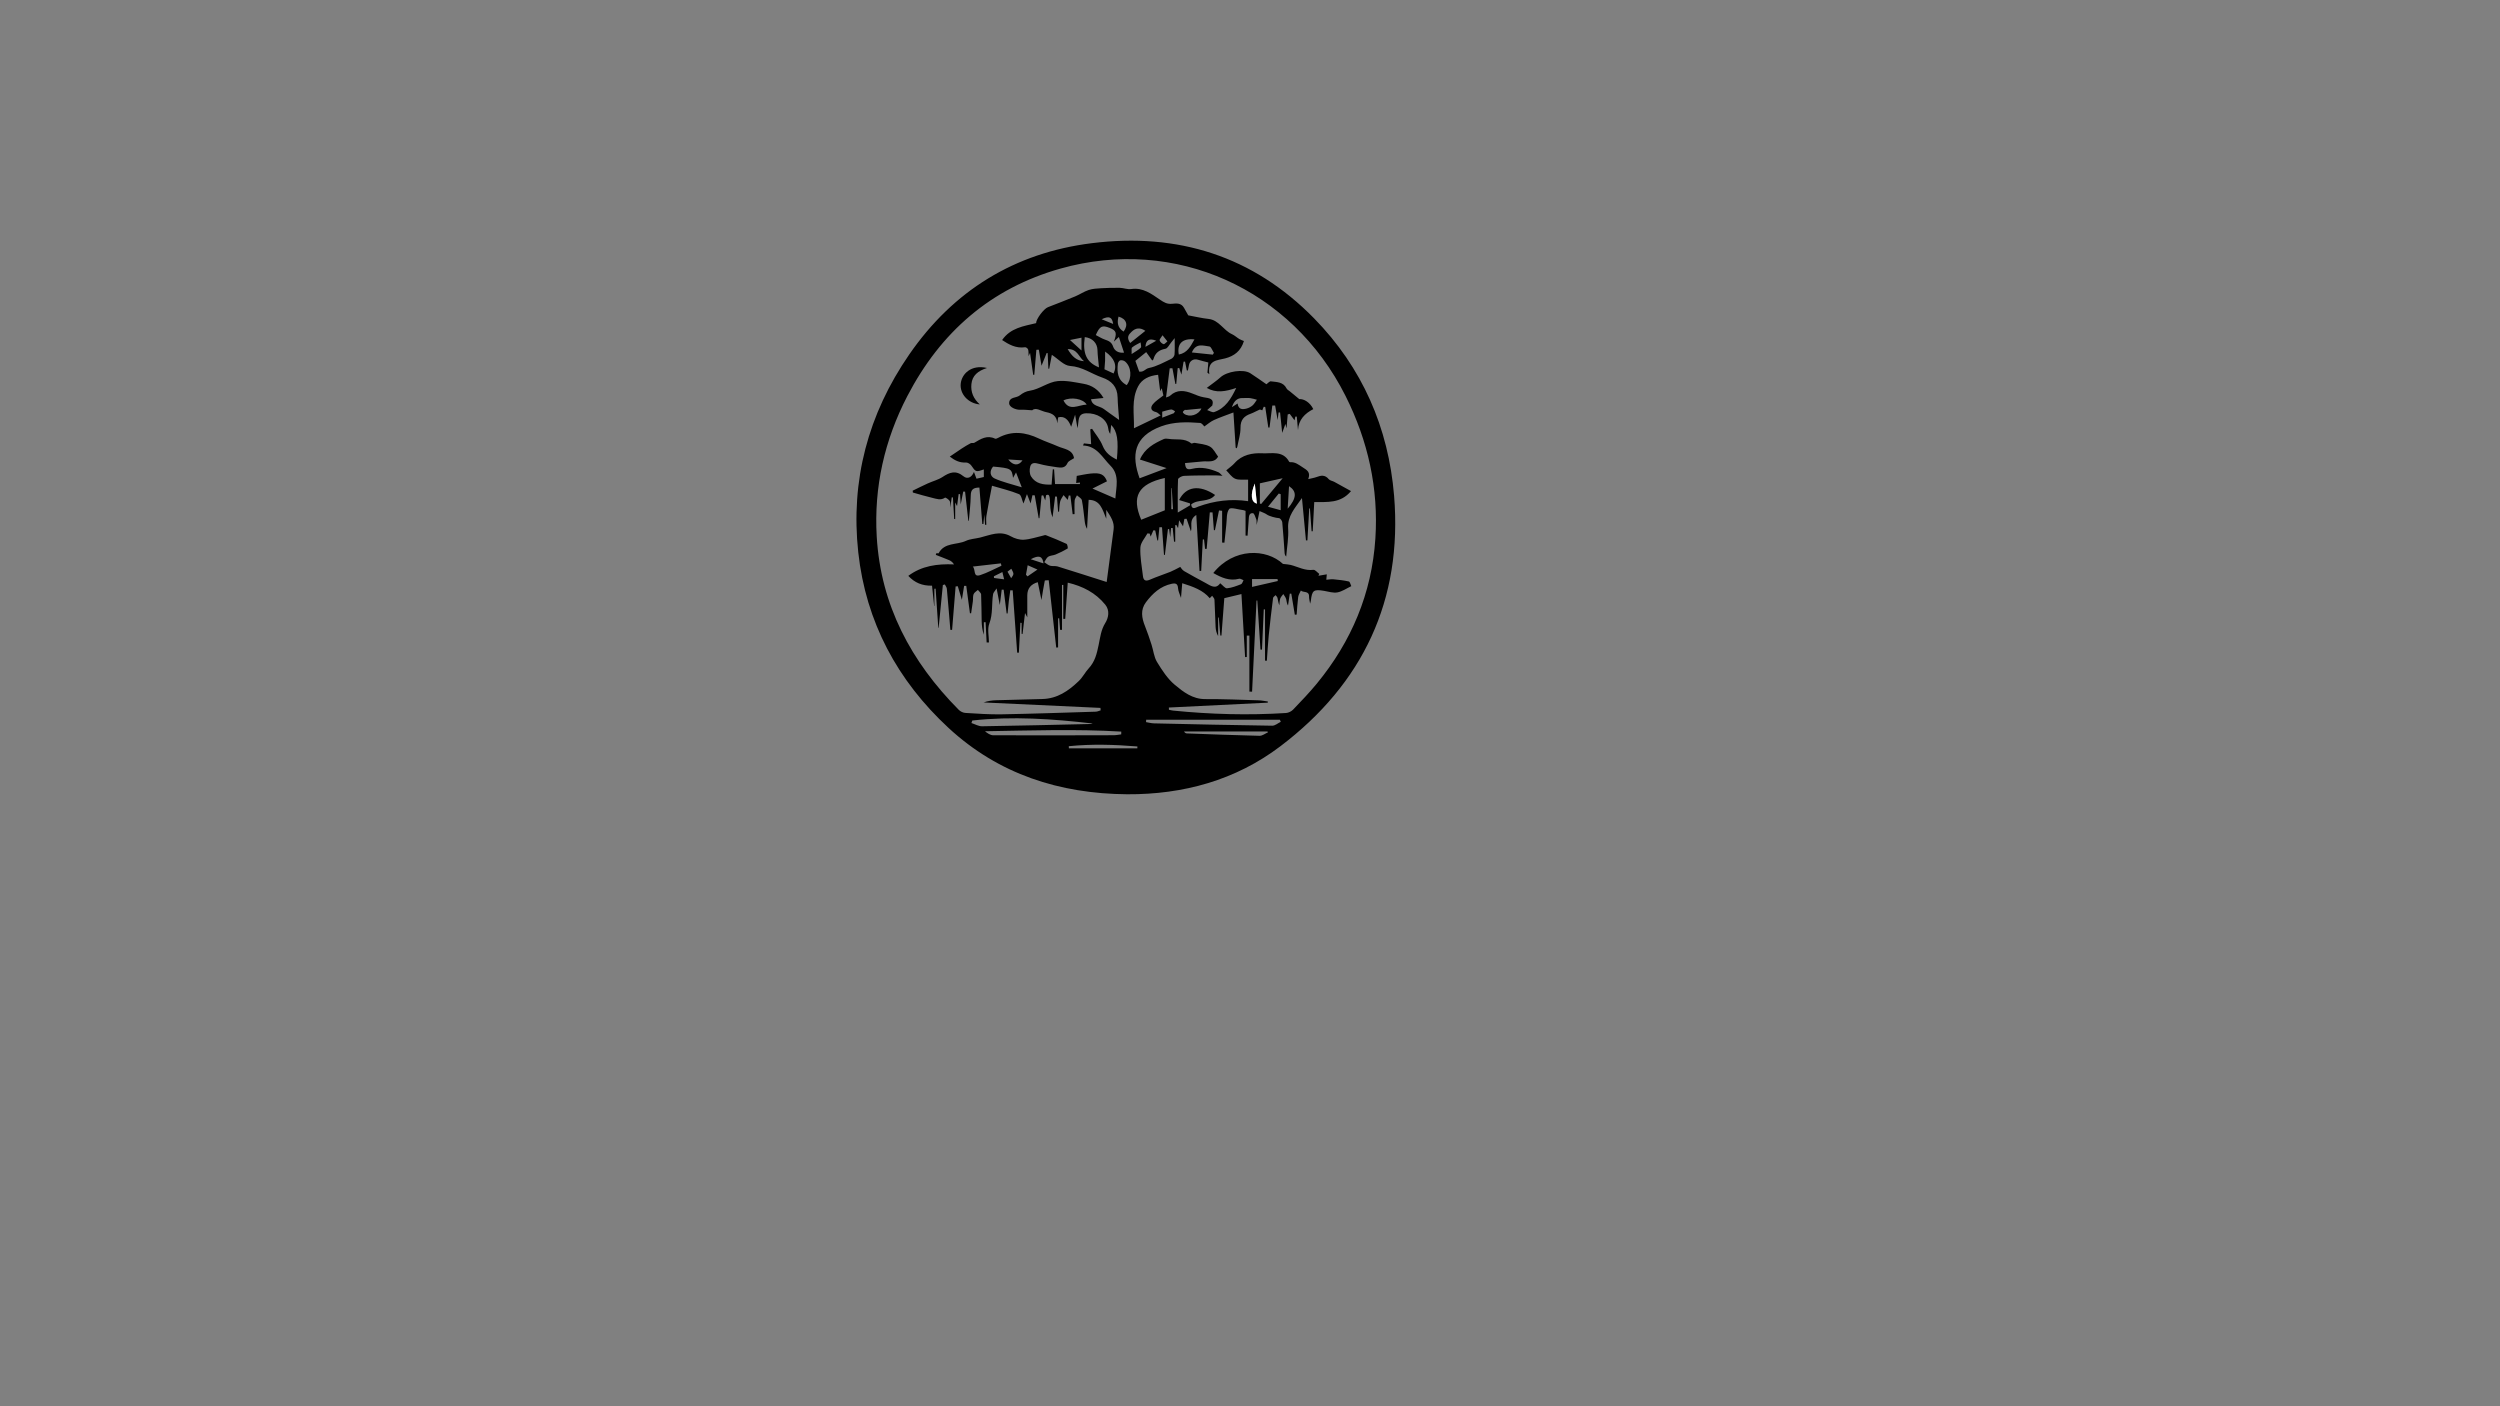 <?xml version="1.0" encoding="UTF-8"?>
<svg id="Layer_1" data-name="Layer 1" xmlns="http://www.w3.org/2000/svg" version="1.1" viewBox="0 0 1920 1080">
  <rect x="0" y="0" width="1920" height="1080" fill="#808080" stroke="none"/>
  <defs>
    <style>
      .cls-1 {
        fill: #000;
      }

      .cls-1, .cls-2, .cls-3 {
        stroke-width: 0px;
      }

      .cls-2 {
        fill: none;
      }

      .cls-3 {
        fill: #fff;
      }
    </style>
  </defs>
  <path class="cls-1" d="M865.63,610c-51.87-.42-98.66-15.36-137.15-50.96-39.28-36.33-63.49-81.39-69.33-134.82-6.03-55.23,7.59-106.27,39.16-151.98,33.92-49.11,80.89-78.07,140.17-85.47,65.99-8.24,123.85,9.8,170.83,57.82,36.92,37.73,57.06,83.83,61.36,136.16,6.57,80.02-23.9,144.34-87.38,192.42-34.35,26.02-74.48,37.06-117.65,36.83ZM897.69,543.34c.02.59.03,1.17.05,1.76,1.06.21,2.12.52,3.19.63,28.85,2.9,57.75,3.69,86.7,1.86,1.9-.12,4.15-1.23,5.48-2.61,6.21-6.48,12.45-12.98,18.15-19.9,26.68-32.4,42.27-69.45,45.02-111.44,2.52-38.54-5.62-75.1-22.89-109.53-41.37-82.48-130.97-122.61-218.86-97.86-53.67,15.11-92.24,48.93-117.69,97.92-17.51,33.72-25.74,69.89-23.52,107.89,3.08,52.67,26.36,96.15,63,133.09,1.25,1.26,3.32,2.27,5.07,2.38,9.29.56,18.61,1.24,27.91,1.07,24.1-.44,48.2-1.28,72.3-2.03,1.24-.04,2.47-.67,3.7-1.02l-.16-1.88c-29.91-1.4-59.82-2.79-89.73-4.19,3.18-1.14,6.42-1.59,9.67-1.69,11.81-.38,23.62-.65,35.43-.94,11.45-.28,19.98-6.14,27.94-13.76,3.14-3.01,4.96-6.85,7.61-9.7,4.97-5.36,6.31-11.48,7.67-17.96,1.22-5.79,1.76-11.54,5.13-16.97,2.4-3.87,3.69-9.51-.03-14.09-7.43-9.14-17.29-14.16-28.81-16.89-.67,9.56-1.3,18.7-1.94,27.84l-1.48-.05v-26.01s-1.01,0-1,0v34.49s-1.09,0-1.45,0c-.24-2.96-.47-5.92-.71-8.88-.28,0-.56,0-.84,0v22.37c-.9.05-.53.03-1.43.08-1.91-17.14-3.82-34.29-5.75-51.7-1.19.1-2.97.03-3.02.28-.93,4.66-1.66,9.35-2.57,14.93-1.04-5.08-1.92-9.4-2.81-13.71q-8.01,2.28-8.06,10.11c-.02,5.45,0,10.9,0,16.88-.6-1.14-.92-1.75-1.74-3.3-.71,6-1.3,11.04-1.89,16.08-.24-.03-.48-.07-.72-.1v-8.42c-.32-.02-.63-.04-.95-.06-.39,7.64-.77,15.28-1.16,22.93h-1.31c-1.14-15.94-2.28-31.89-3.43-47.84l-1.85-.06c-.38,2.71-.81,5.42-1.12,8.15-.37,3.21-.64,6.43-.96,9.64h-.72c-.77-6.09-1.54-12.18-2.31-18.28h-1.48c-.45,3.61-.89,7.22-1.46,11.81-.87-4.51-1.53-7.95-2.46-12.76-1.44,2.25-2.49,3.2-2.68,4.3-1.28,7.5-.04,15.17-2.92,22.71-1.63,4.26-.29,9.65-.29,14.53-.59,0-1.18-.01-1.77-.02-.27-5.2-.54-10.4-.8-15.6-.45.03-.89.07-1.34.1v9.57c-1.25-3.56-1.6-7.16-1.69-10.77-.18-6.73-.09-13.47-.41-20.19-.06-1.19-1.61-2.32-2.47-3.47-1.14,1.07-2.77,1.94-3.3,3.26-.66,1.64-.32,3.65-.56,5.49-.39,3.06-.88,6.11-1.34,9.17h-.91c-.94-7.01-1.88-14.01-2.83-21.02l-1.63-.02c-.58,3.57-1.16,7.14-1.74,10.72-1.09-3.62-2.12-7.03-3.14-10.43l-1.67.18-2.69,33.35h-1.34c-.88-10.53-1.72-21.07-2.7-31.59-.11-1.14-1-2.21-1.53-3.31l-1.53.45c-1.08,10.95-2.16,21.91-3.24,32.86h-.27c-.68-10.03-1.37-20.05-2.05-30.08-.32.03-.64.06-.96.1v13.24c-.06,0-.11,0-.17.01-.54-5.23-1.09-10.46-1.62-15.63-7.63.17-13.36-2.3-18.23-7.53,10.31-7.74,22.22-9.36,35.11-8.81-1.11-1.76-2.38-2.68-3.78-3.27-3.38-1.43-6.82-2.71-10.24-4.05.19-.45.37-.9.56-1.36.56.06,1.52.34,1.62.16,4.51-8.52,13.96-6.29,20.88-9.51,3.32-1.55,7.29-1.69,10.94-2.57,7.8-1.89,15.37-5.66,23.62-.98,2.95,1.67,6.75,2.83,10.06,2.62,4.93-.3,9.78-2.03,14.66-3.13.74-.17,1.63-.59,2.24-.35,5.33,2.1,10.66,4.22,15.83,6.65.74.35,1.2,3.4.84,3.61-2.94,1.76-6.05,3.27-9.22,4.6-1.81.76-4.07.67-5.67,1.69-1.35.86-2.04,2.76-3.02,4.21,1.47.93,2.84,2.21,4.45,2.69,1.82.55,3.97.01,5.78.57,12.29,3.79,24.52,7.75,37.69,11.94,1.76-13.36,3.51-26.84,5.32-40.3.77-5.73-2.22-9.95-5.63-15.12v6.81c-3.02-7.22-4.48-14.37-13.53-14.5-.4,7.25-.81,14.79-1.22,22.32-1.13-1.9-1.53-3.81-1.79-5.74-.71-5.43-1.12-10.91-2.19-16.26-.29-1.46-2.46-2.54-3.77-3.79-.62,1.32-1.68,2.6-1.77,3.96-.25,3.47-.09,6.98-.09,10.47l-1.45.09c-.58-4.77-1.17-9.54-1.75-14.31l-1.23-.07c-.36,1.49-.71,2.98-.81,3.39-.87-1-2.04-2.35-3.21-3.7-.88,1.6-2.15,3.11-2.56,4.83-.6,2.56-.62,5.25-.87,7.9h-.76c-.29-3.87-.59-7.72-.88-11.58l-1.41-.03c-.65,5.32-1.3,10.65-1.95,15.97-1.3-3.27-1.71-6.4-1.82-9.53-.26-7.37-.7-8.64-3.17-7.42-.18,1.13-.38,2.39-.64,3.96-.59-1.49-1.08-2.71-1.56-3.93l-1.25.18c-.55,5.79-1.1,11.59-1.65,17.38l-.57.02c-1.01-5.86-2.03-11.71-3.04-17.57l-1.78-.04-1.38,6.27c-.96-2.44-1.7-4.34-2.81-7.17-1.13,3.05-1.9,5.15-2.68,7.24-1.16-2.6-1.64-6.48-3.41-7.2-6.65-2.7-13.72-4.36-20.76-6.46-1.49,7.92-3.01,15.5-4.29,23.12-.37,2.23-.06,4.58-.06,6.87-.33,0-.65,0-.98,0-.19-2.63-.39-5.25-.58-7.89l-.68,7.29h-.85c-.74-9.35-1.49-18.69-2.23-27.99-5.08-.02-6.58,1.89-6.65,6.11-.1,6.48-.93,12.96-1.45,19.43h-.4s-2.51-22.4-2.51-22.4l-1.42-.06c-.56,2.87-1.12,5.74-1.93,9.86-.22-3.52-.36-5.71-.5-7.9l-1.09-.04c-.39,2.96-.78,5.92-1.22,9.23-.42-.83-.68-1.34-1.43-2.82v12.78c-.25-.02-.51-.04-.76-.06-.33-5.52-.66-11.05-.98-16.57l-.91-.04c-.31,2.19-.61,4.37-1.1,7.84-.19-2.57.15-4.17-.5-5.12-.79-1.17-3.14-2.79-3.57-2.49-3.31,2.3-6.55.88-9.7.16-5.04-1.16-10-2.71-14.99-4.1l-.13-1.43c3.87-1.86,7.69-3.8,11.6-5.57,3.76-1.7,7.96-2.72,11.34-4.95,5.47-3.61,10.18-5.37,16.09-.51,3.03,2.49,6.38.81,8.02-3.35.7,1.86,1.31,3.5,1.95,5.2,1.94-.45,3.67-.85,5.63-1.3v-5.86c-6,2.21-6.25,2-9.65-3-.8-1.18-2.78-2.37-4.13-2.29-4.9.31-8.63-1.67-12.35-4.54,3.28-2.23,6.18-4.26,9.16-6.19,2.22-1.44,4.48-2.83,6.83-4.05.8-.42,2.12.06,2.87-.39,4.94-2.93,9.74-6.1,15.92-3.14.56.27,1.67-.25,2.39-.64,10.57-5.68,20.92-4.41,31.33.57,4.73,2.26,9.79,3.87,14.6,6.01,4.76,2.12,11.17,2.22,12.32,9.03-1.74,1.23-4.28,2.1-5.02,3.75-1.8,4.02-4.92,3.7-8.14,3.22-4.65-.68-9.34-1.35-13.83-2.62-3.03-.86-5.77-1.12-6.66,2.03-.67,2.37-.59,5.68.66,7.68,3.46,5.55,9.3,6.49,15.75,6.23.32-4.11.62-7.9.92-11.69h.99c.25,3.85.5,7.69.73,11.28h19.15c-.02-.39-.04-.78-.06-1.17-1.06.15-2.12.29-2.87.39.16-1.91.3-3.64.44-5.47,3.48-.61,6.97-1.41,10.5-1.79,7.76-.85,10.71.65,12.74,5.94-3.71,1.85-7.4,3.69-11.15,5.57,6.12,2.66,11.6,5.05,17.59,7.65.52-8.56,3.52-17.94-3.77-25.21-6.15-6.14-10.34-15.15-21.08-15.52l.7-1.61c1.6.17,3.2.35,5.54.6-.22-3.74-.44-7.56-.67-11.38l1.38-.44c2.78,4.3,6.22,8.32,8.1,12.99,2.2,5.45,6.02,8.27,10.93,10.67,1.43-14.88.31-21.92-4.35-26.61-.27,2.45-.51,4.67-.75,6.89-1.25-1.73-1.35-3.36-1.65-4.95-1.28-6.64-8.39-11.19-16.8-10.9-7.13.25-5.32,6.12-6.68,11.46-.67-3.82-1.15-6.52-1.82-10.38-1.22,3.73-2.03,6.2-3.03,9.29q-3.31-8.99-9.96-7.24c-.25,1.53-.5,3.07-.75,4.6-.25-5.59-3.51-7.64-8.37-8.59-4.11-.8-8.04-4-10.84-1.44-3.82-.2-6.29-.57-8.73-.4-3.82.27-8.93-2.07-8.98-4.87-.09-5.18,5.48-4.05,7.97-6.04s5.02-3.32,8.01-3.75c7.23-1.05,14.11-6.73,21.42-7.38,6.49-.58,13.24.94,19.78,2.09,6.29,1.1,11.47,4.33,15.3,10.9-3.47.35-6.3.64-9.58.97.91,5.51,6.5,5.03,9.73,7.44,3.63,2.7,7.35,5.27,11.84,8.48-.42-5.97-1.04-11.65-1.17-17.35-.19-8.21-4.66-12.78-11.88-15.26-8.21-2.82-15.22-8.29-24.61-8.87-4.75-.29-9.21-5.45-14.02-8.55-.7,3.69-1.36,7.19-2.03,10.68l-.63-.04c-.18-3.98-.37-7.96-.55-11.94l-.76-.13-3.95,9.8c-.81-4.79-1.44-8.56-2.08-12.32l-1.88.08c-.54,6.39-1.07,12.79-1.61,19.18l-.84.02c-.8-5.58-1.59-11.16-2.41-16.88-.31.71-.54,1.25-1.12,2.59-.12-2.31.06-3.85-.38-5.18-.25-.76-1.58-1.78-2.28-1.68-7.18,1.04-12.73-2.29-17.67-5.53,6.5-9.41,16.54-10.65,26.09-12.98-.03-3.15,5.9-11.03,9.1-12.27,6.98-2.71,13.98-5.39,20.9-8.27,3.55-1.48,6.82-3.74,10.44-4.94,2.98-.99,6.29-1.14,9.47-1.33,4.78-.28,9.58-.42,14.36-.32,2.93.06,5.95,1.37,8.75.94,8.88-1.36,15.58,3.7,22.01,8.09,3.2,2.18,5.61,3.61,9.36,3.23,3.42-.35,7.06-.74,9.2,3.09,1.28,2.29,2.58,4.58,3.25,5.78,5.56,1.01,10.53,2.22,15.57,2.75,8.06.85,11.43,8.76,18.05,11.73,2.02.91,3.7,2.56,5.63,3.71,1.14.69,2.46,1.08,3.52,1.53-2.34,7.72-7.47,11.53-14.39,13.34-6.05,1.58-13.77,1.19-12.17,12.13-.49-.39-.98-.79-1.47-1.18.24-2.7.48-5.39.69-7.8-2.75-.73-5.41-1.32-8.01-2.14-3.24-1.02-6.34.83-6.87,4.18-.22,1.37-.53,2.72-.8,4.08h-.84c-.45-2.26-.9-4.53-1.35-6.79l-1.12.02-1.67,9.95c-.58-1.75-1.14-3.42-1.69-5.08l-1.17.13c-.37,4.03-.74,8.07-1.11,12.1l-.67.03c-.76-4.02-1.51-8.04-2.27-12.06l-2.08.06c-.93,7.34-1.85,14.67-2.83,22.39,1.31-.54,2.38-.7,3.04-1.3,5.34-4.99,11.17-4.16,17.24-1.73,2.82,1.12,5.67,2.37,8.63,2.87,4.09.71,8.23.83,6.62,6.33-1.38,1.24-2.66,2.38-3.94,3.51,1.82.56,3.95,2.03,5.41,1.52,8.45-2.93,12.8-9.88,16.91-18.52-8.22,2.73-15.35,4.16-22.63-.03,3.96-3.04,7.45-5.37,10.53-8.16,4.99-4.54,17.54-6.54,22.89-3.13,4.25,2.71,8.33,5.69,12.39,8.48,1.14-.79,2.4-2.38,3.42-2.24,4.47.61,9.49.31,12.06,5.47.46.92,1.63,1.49,2.48,2.19,2.1,1.74,4.21,3.46,7.28,5.99,3.55-.26,8.19,2.42,10.77,7.69-6.49,3.31-11.36,8.15-11.76,16.14-.31-3.47-.62-6.95-.93-10.42-.37,0-.74,0-1.12.01-.29,1.39-.58,2.78-.6,2.88-.87-1.17-2.26-3.06-3.68-4.97l-1.57.45c-.29,3.49-.59,6.99-.9,10.68-.26-1-.45-1.76-.88-3.39-.95,2.65-1.58,4.42-2.46,6.88-.59-5.73-1.1-10.71-1.61-15.68h-1.17c-.23,1.94-.46,3.89-.7,5.86-.66-3.81-1.3-7.52-1.95-11.22l-2.16.05c-.71,5.62-1.42,11.24-2.14,16.85h-.93c-.79-5.26-1.57-10.52-2.36-15.79l-1.17-.14c-.45,1.11-.9,2.22-1.11,2.75-.78-.23-1.57-.75-2.07-.55-2.29.94-4.43,2.3-6.75,3.12-5.16,1.81-7.97,4.7-7.89,10.82.06,4.84-1.56,9.69-2.46,14.54-.08.42-.3.82-.46,1.22-.27-.16-.54-.32-.8-.48-.55-8.71-1.11-17.42-1.72-27.05-5.66,2.17-10.48,3.78-15.07,5.88-2.58,1.18-4.79,3.18-7.27,4.88-.38-.33-1.78-2.6-3.34-2.72-10.03-.78-20.12-.95-29.76,2.6-21.43,7.9-22.94,22.49-16.63,39.92,6.43-2.43,12.87-4.86,20.73-7.83-7.47-2.4-13.83-4.45-20.47-6.58,3.66-8.53,10.81-12.34,18.26-15.71,1.08-.49,2.56-.37,3.8-.16,5.79.96,12.13-.85,17.31,3.47.47.4,1.88-.57,2.76-.4,3.94.77,8.26.97,11.63,2.86,2.75,1.54,4.34,5.19,6.27,7.69-2.8,5-7.68,3.29-11.92,3.73-4.5.47-9.01.84-13.51,1.25.43,4.43,1.53,5.35,5.56,4.37,7.1-1.73,13.73-.06,20.2,2.72.85.37,1.48,1.27,3.05,2.67-2.66-.16-4.11-.34-5.56-.33-8.04.06-16.08.02-24.11.38-1.6.07-4.43,1.66-4.47,2.65-.37,8.05-.21,16.12-.21,25.52,3.64-2.14,6.57-3.86,9.5-5.59l-.17-1.48c-2.79-.85-5.58-1.7-8.3-2.54,5.21-10.43,15.43-12.09,27.64-3.9-4.83,6.09-13.16,2.84-18.39,7.31.52,4.58,3.71,2.25,5.48,1.61,12.44-4.52,25.14-6.09,38.26-4.16v-16.51c-3.6-.18-7.17.48-9.96-.73-2.72-1.17-4.63-4.25-6.84-6.42,2.69-2.29,4.76-3.66,6.34-5.47,5.77-6.6,13.89-8.01,21.46-7.63,6.92.35,15.7-2.29,20.45,6.35.13.24.54.49.8.47,3.94-.27,6.61,1.99,9.75,4.01,3.35,2.15,6.12,3.66,4.18,8.99,2.7-.66,4.61-.92,6.37-1.59,3.47-1.32,6.54-1.81,9.33,1.59.93,1.13,2.89,1.34,4.31,2.11,4.24,2.29,8.45,4.66,12.84,7.09-8.04,9.66-18.31,8.3-28.24,8.44-.4,7.69-.78,15.06-1.16,22.43h-.88s-1.27-17.53-1.27-17.53h-.54s-1.4,24.51-1.4,24.51l-1.12.02c-.98-10.4-1.96-20.81-3.06-32.54-5.46,7.89-11.24,13.75-10.61,23.38.47,7.13-.93,14.39-1.5,21.59-1.04-1.03-1.17-2.01-1.24-2.98-.57-7.81-1.03-15.62-1.79-23.41-.11-1.17-1.59-3.09-2.5-3.13-2.51-.13-7.59-1.54-9.24-2.74-1.56-1.13-3.51-1.7-5.7-2.71-.79,3.82-1.38,6.64-2.22,10.69-.12-2.31.06-3.41-.28-4.29-.69-1.73-1.53-4.65-2.55-4.75-3.03-.32-3.12,2.44-3.26,4.82-.23,4.15-.59,8.3-.89,12.44l-1.54-.09v-18.96c-1.05-.35-1.34-.51-1.65-.54-3.79-.42-9.68-2.47-10.93-.88-2.22,2.82-1.7,7.85-2.2,11.97-.56,4.62-.98,9.25-1.46,13.88l-1.76-.09v-24.41c-1.45-.15-.94-.1-2.39-.24-1.04,5.05-2.08,10.1-3.13,15.15l-.8-.05c-.35-4.54-.69-9.08-1.04-13.61h-2.1c-.8,9.33-1.6,18.67-2.4,28l-1.23.02c-.27-2.43-.54-4.85-.81-7.28l-.93.03c-.41,8.06-.83,16.13-1.24,24.19h-1.29c-.81-13.95-1.61-27.9-2.48-42.99-5.96,3.79-2.82,9.12-4.14,12.56-1.03-3.02-2.17-6.34-3.31-9.66l-1.7.13c-.33,1.82-.66,3.65-1.03,5.66-.92-1.42-1.7-2.62-3-4.62-.36,2.65-.57,4.21-.82,6.05-.55-1-.95-1.74-1.34-2.47l-.83.21s0,8.61,0,12.65c-.3,0-.6.01-.91.02-.35-3.52-.69-7.03-1.04-10.55h-1.25c-.19,2.08-.38,4.16-.65,7.07-.35-2.62-.59-4.42-.83-6.21h-.92c-.78,6.61-1.56,13.22-2.34,19.83l-.69-.02c-.51-7.07-1.01-14.14-1.52-21.22l-2.01-.03c-.33,3.38-.66,6.76-.99,10.14l-.56.03c-.55-2.56-1.1-5.12-1.65-7.67l-1.4-.14c-.73,1.68-1.46,3.36-2.09,4.83-.19-.58-.47-1.44-.75-2.29l-1.72-.16c-2,3.6-5.26,7.15-5.44,10.83-.34,7.28,1.13,14.65,1.97,21.97.41,3.54,2.2,4.13,5.49,2.69,5.09-2.23,10.42-3.91,15.58-5.98,2.45-.99,4.75-2.35,7.59-3.77.38.43,1.4,2.29,2.97,3.22,5.35,3.19,10.91,6.04,16.37,9.06,3.97,2.2,7.89,5.2,11.32.27,1.99,1.55,3.76,4.03,5.27,3.88,3.66-.36,7.26-1.78,10.74-3.13.9-.35,1.29-2.02,1.92-3.09-1.13-.4-2.41-1.36-3.37-1.11-7.43,1.96-13.65-.89-19.86-4.4,15.68-19.55,40.69-18.9,53.52-7,2.73.35,4.4.39,5.96.79,5.73,1.48,11.02,4.63,17.38,3.76,1.35-.19,3.03,2.02,4.55,3.13-.22.48-.45.95-.67,1.43,2.01-.35,4.03-.69,6.43-1.1-.13,1.51-.24,2.65-.37,4.15,1.98-.14,3.75-.5,5.47-.34,3.97.37,7.97.8,11.85,1.68.85.19,1.26,2.34,1.87,3.59-3.54,1.67-6.93,4.08-10.65,4.79-3.22.61-6.82-.61-10.22-1.18-8.08-1.35-9.26-.49-10.2,7.66-.06.48-.23.95-.55,2.2-.37-2.32-.86-3.89-.82-5.45.11-4.67-4.39-2.86-6.3-4.66-.7,1.65-1.81,3.24-2.04,4.95-.6,4.49-.82,9.02-1.19,13.54l-1.4.06c-.9-5.38-1.8-10.77-2.71-16.15h-1.17c-.45,3.05-.9,6.09-1.34,9.12-1.08-1.63-.97-3.38-1.43-4.97-.4-1.38-1.43-2.57-2.19-3.85-.81,1.15-1.94,2.21-2.36,3.49-.53,1.62-.49,3.43-.69,5.15-.77-1.85-.96-3.79-1.42-5.66-.19-.79-.94-1.43-1.44-2.14-.68.73-1.86,1.39-1.96,2.19-1.21,9.57-2.36,19.15-3.32,28.74-.65,6.46-.97,12.96-1.44,19.43l-1.41-.05s0-26.11,0-39.37c-.33,0-.65.01-.98.02-.45,10.28-.9,20.57-1.35,30.85h-1.17c-.81-12.54-1.62-25.1-2.43-37.66h-.6c-1.14,23.33-2.27,46.65-3.41,69.97-.69-.01-1.38-.02-2.07-.03v-43.02c-.67,0-1.33,0-2,0,0,5.75,0,16.45,0,16.45l-1.3.04c-.93-16.16-1.87-32.33-2.8-48.39-4.69,1.12-8.82,2.11-13.16,3.16-.73,9.59-1.46,19.13-2.19,28.67h-.86c-.4-4.6-.79-9.2-1.19-13.81h-.5v14.23c-1.28-2.28-1.83-4.64-1.95-7.02-.36-6.98-.47-13.97-.87-20.95-.06-1.02-1.16-1.99-1.79-2.98-.81.83-1.62,1.65-1.84,1.88-5.13-6.18-12.68-8.82-21.13-11.51-.33,3.94-.6,7.23-.93,11.3-.96-2.97-2.12-5.12-2.26-7.33-.22-3.5-1.71-4.2-4.83-3.55-8.71,1.82-14.76,7.44-19.83,14.17-4.37,5.8-3.28,12.08-.73,18.38,1.89,4.69,3.47,9.51,5.04,14.32,1.43,4.39,1.83,9.36,4.16,13.17,3.86,6.32,8.09,12.91,13.68,17.57,6.56,5.47,13.64,11.01,23.34,10.96,13.64-.07,27.28.53,40.92.94,2.41.07,4.8.59,7.2.9-.02.3-.05.6-.07.9-25.33,1.25-50.66,2.49-75.99,3.74ZM889.43,287.84c-6.89.71-12.4,3.28-15.33,8.84-5.35,10.15-2.97,21.22-3.22,32.22,6.89-3.31,13.19-6.34,20.49-9.85-1.15-.87-2.25-2.3-3.6-2.59-4.01-.88-4.41-3.46-2.41-5.96,2.07-2.59,5.14-4.38,8.12-6.8-.28-1.26-.73-3.23-1.25-5.52-.51.94-.77,1.42-1.22,2.26-.56-4.5-1.05-8.4-1.58-12.59ZM876.46,399.16c6.28-2.52,12.28-4.92,18.11-7.25v-24.82c-20.58,4.59-25.71,14.35-18.11,32.07ZM880.26,552.74c-.03.62-.06,1.24-.09,1.85,2.03.33,4.06.91,6.1.95,30.27.69,60.55,1.38,90.82,1.8,2.17.03,4.37-1.95,6.55-2.99-.23-.54-.47-1.08-.7-1.62h-102.68ZM746.72,553.36c-.22.64-.44,1.28-.66,1.93,2.72.87,5.46,2.53,8.16,2.49,27.8-.42,55.61-1.12,83.41-1.76.53-.01,1.05-.24,1.57-.36-30.83-3.54-61.6-5.74-92.48-2.3ZM861.09,563.99c.02-.71.03-1.42.05-2.12-34.81-2.08-69.68-.83-104.7-.27,2,1.59,4.18,3.08,6.36,3.09,30.83.12,61.65.04,92.48-.04,1.94,0,3.88-.43,5.81-.66ZM871.96,277.15c.95,2.66,2.03,5.65,2.96,8.25,3.56.56,4.69-2.24,7.45-2.78,5.97-1.16,11.56-4.4,17.2-7.04,1.12-.52,2.36-2.09,2.46-3.26.32-3.68.12-7.4.12-12.66-1.49,1.87-2.05,2.63-2.67,3.35-1.46,1.71-2.74,4.56-4.46,4.86-4.93.88-7.86,3.27-9.17,7.98-.15.55-.84.94-.93,1.04-1.59-2.22-3.12-4.36-4.64-6.47-2.8,2.26-5.34,4.32-8.3,6.72ZM973.8,562.43l-.39-.69h-64.11c.67,1.1,1.42,1.49,2.17,1.52,18.63.68,37.26,1.42,55.9,1.83,2.12.05,4.29-1.73,6.43-2.66ZM778.01,367.02c-.96-7.1-1.59-7.45-15.33-8.69-2.96,3.55-2.35,7.53,1.24,9.16,6.17,2.8,12.93,4.29,20.8,6.75-1.66-4.29-2.88-7.45-4.41-11.42-1.11,2.01-1.7,3.1-2.31,4.2ZM859.29,258.8c-1.62,1.51-2.41,2.24-3.84,3.57,2.55-6.7,1.86-8.53-3.17-10.52-5.86-2.32-7.63-1.47-10.71,5.47,2.3,1.17,4.54,2.64,6.99,3.48,2.9.99,5.13,1.91,6.3,5.35,1.02,3.02,3.83,5.18,8.4,4.68-1.35-4.08-2.51-7.6-3.97-12.03ZM844.01,282.16c-.44-4.86-1.03-9.1-1.15-13.35-.15-5.29-3.88-9.27-9.76-9.91-1.72,12.5,1.14,19.33,10.92,23.26ZM968.58,387.06c5.46-6.54,10.92-13.07,16.52-19.79-6.18,1.39-11.61,2.6-17.53,3.93v15.5c.5.18.5.18,1,.36ZM873.53,573.28c-17.57-1.44-35.14-1.98-52.71-.2l.09,1.66h52.56c.04-.93.02-.53.06-1.46ZM865.32,295.78c4.2-5.55,3.61-14.05-1.27-18.15-.89-.74-2.51-1.13-3.63-.9-.8.17-1.77,1.61-1.89,2.57-.79,6.58-.21,12.71,6.78,16.48ZM946.1,312.7c1.31-.84,2.63-1.68,4.38-2.81.59,4.7,3.64,4.69,6.73,3.93,1.71-.42,3.44-1.33,4.78-2.47,1.35-1.16,2.22-2.88,3.3-4.36-1.74-.43-3.47-1.04-5.24-1.25-1.79-.21-3.63.05-5.44-.04-4.86-.24-7.12,2.91-8.5,7ZM769.12,434.48l-.46-1.82c-6.97.8-13.94,1.59-21.56,2.47,2.4,2.42,0,8.42,5.76,6.54,5.6-1.83,10.85-4.74,16.26-7.18ZM848.73,270c0,2.72.06,4.86-.02,6.98-.08,2.13-.3,4.25-.48,6.62,2.32,1.06,4.68,2.14,7.02,3.22,2.87-6.08.73-11.74-6.52-16.82ZM834.56,310.74c-2.68-4.61-12.1-6.08-17.82-3.22,4.48,8.86,11.35,3.37,17.82,3.22ZM915.34,270.69c5.65.59,10.87,1.13,16.09,1.67.29-.46.58-.92.86-1.38-1.15-1.71-2.14-4.74-3.47-4.89-4.7-.54-10.35-2.99-13.48,4.61ZM917.34,260.65c-9.3-.95-13.55,3.32-12.02,11.64,6.46-1.21,9.03-6.24,12.02-11.64ZM981.17,444.74h-19.6s0,6.01,0,6.01c6.94-1.59,13.35-3.05,19.76-4.52l-.17-1.49ZM867.98,263.41c3.96-3.17,7.7-6.16,11.65-9.32-4.2-2.81-7.57-2.24-10.66.79-2.09,2.04-4.06,4.14-.99,8.54ZM982.1,379.03c-2.58,3.17-5.16,6.34-8.27,10.15,4.1,1.13,6.6,1.81,9.74,2.67v-12.3q-.73-.26-1.47-.52ZM989.98,373.36c-.38,6.38-.71,11.86-1.04,17.33,6.92-8.2,7.24-13.15,1.04-17.33ZM859.04,243.14c-1.32,4.75-.61,8.72,3.89,11.52,3.8-5.17,2.22-9.76-3.89-11.52ZM922.7,313.72c-4.06.39-7.92.77-11.78,1.13-.32.03-.77-.2-.97-.05-.58.45-1.26.95-1.51,1.58-.12.32.51,1.11.98,1.44,4.15,2.91,11.02.94,13.27-4.1ZM819.97,268.1c3.34,5.62,6.82,9.03,12.58,9.29-3.94-2.86-4.92-9.51-12.58-9.29ZM963.69,371.37c-3.57,8.39-2.94,14.19,1.6,15.41-.56-5.36-1.08-10.38-1.6-15.41ZM787.94,441.39c.4.42.8.85,1.2,1.27,2.54-1.75,5.08-3.49,7.63-5.24-2.35-1.04-4.7-2.08-7.51-3.32-.58,3.22-.95,5.26-1.31,7.29ZM830.58,269.18v-9.84c-3.37.68-6.22,1.25-8.84,1.78,3.13,2.85,5.92,5.4,8.84,8.06ZM869.08,271.92c3.13-2.1,5.39-3.21,7.04-4.91.65-.67-.07-2.66-.16-4.04-2.21,1.25-4.62,2.27-6.52,3.89-.7.6-.23,2.58-.36,5.07ZM801.44,432.71c-.82-5.74-3.58-6.58-9.84-3.22,3.44,1.12,6.32,2.06,9.84,3.22ZM892.58,320.78c3.37-1.3,6.15-2.37,8.93-3.44.31-.5.63-1,.94-1.5-1.02-.49-2.1-1.48-3.05-1.36-2.27.28-4.47,1.07-6.82,1.69v4.61ZM774.34,352.87c3.75,4.86,7.96,5.05,10.94.68-3.49-.22-7.11-.44-10.94-.68ZM846.07,245.19c3.34,1.36,5.97,2.42,8.84,3.59-.82-5.33-3.03-6.36-8.84-3.59ZM892.83,257.48c-1.07,1.79-2.47,3.12-2.22,3.97.35,1.19,1.78,2.49,3.01,2.85.72.21,1.94-1.34,2.94-2.1-1.05-1.32-2.09-2.64-3.73-4.72ZM763.31,442.59c.03.43.06.87.08,1.3,2.31.31,4.62.62,7.77,1.03-.54-2.25-.87-3.67-1.33-5.58-2.59,1.29-4.56,2.26-6.53,3.24ZM879.68,266.38c2.51-1.41,5.02-2.82,8.33-4.69-5.46-2.22-7.92-.57-8.33,4.69ZM773.77,439.04c1.17,2.09,1.99,3.55,2.8,5.01.62-1.11,1.76-2.22,1.74-3.32-.03-1.32-1.03-2.62-1.61-3.93-.86.66-1.71,1.31-2.93,2.25ZM899.91,374.86c-.11,0-.22.01-.33.02v16.21c.43-.02.85-.03,1.28-.05-.32-5.39-.63-10.79-.95-16.18Z"/>
  <path class="cls-3" d="M963.69,371.37c.52,5.02,1.04,10.04,1.6,15.41-4.53-1.21-5.16-7.02-1.6-15.41Z"/>
  <path class="cls-1" d="M752.49,310.6c-8.96-.78-15.47-8.06-14.66-15.93.77-7.5,8.04-14.91,20.19-12.06-7.08,2.24-11.3,5.85-11.97,12.32-.64,6.21,1.58,11.34,6.44,15.67Z"/>
  <rect class="cls-2" x="628.58" y="159.74" width="464" height="464"/>
</svg>